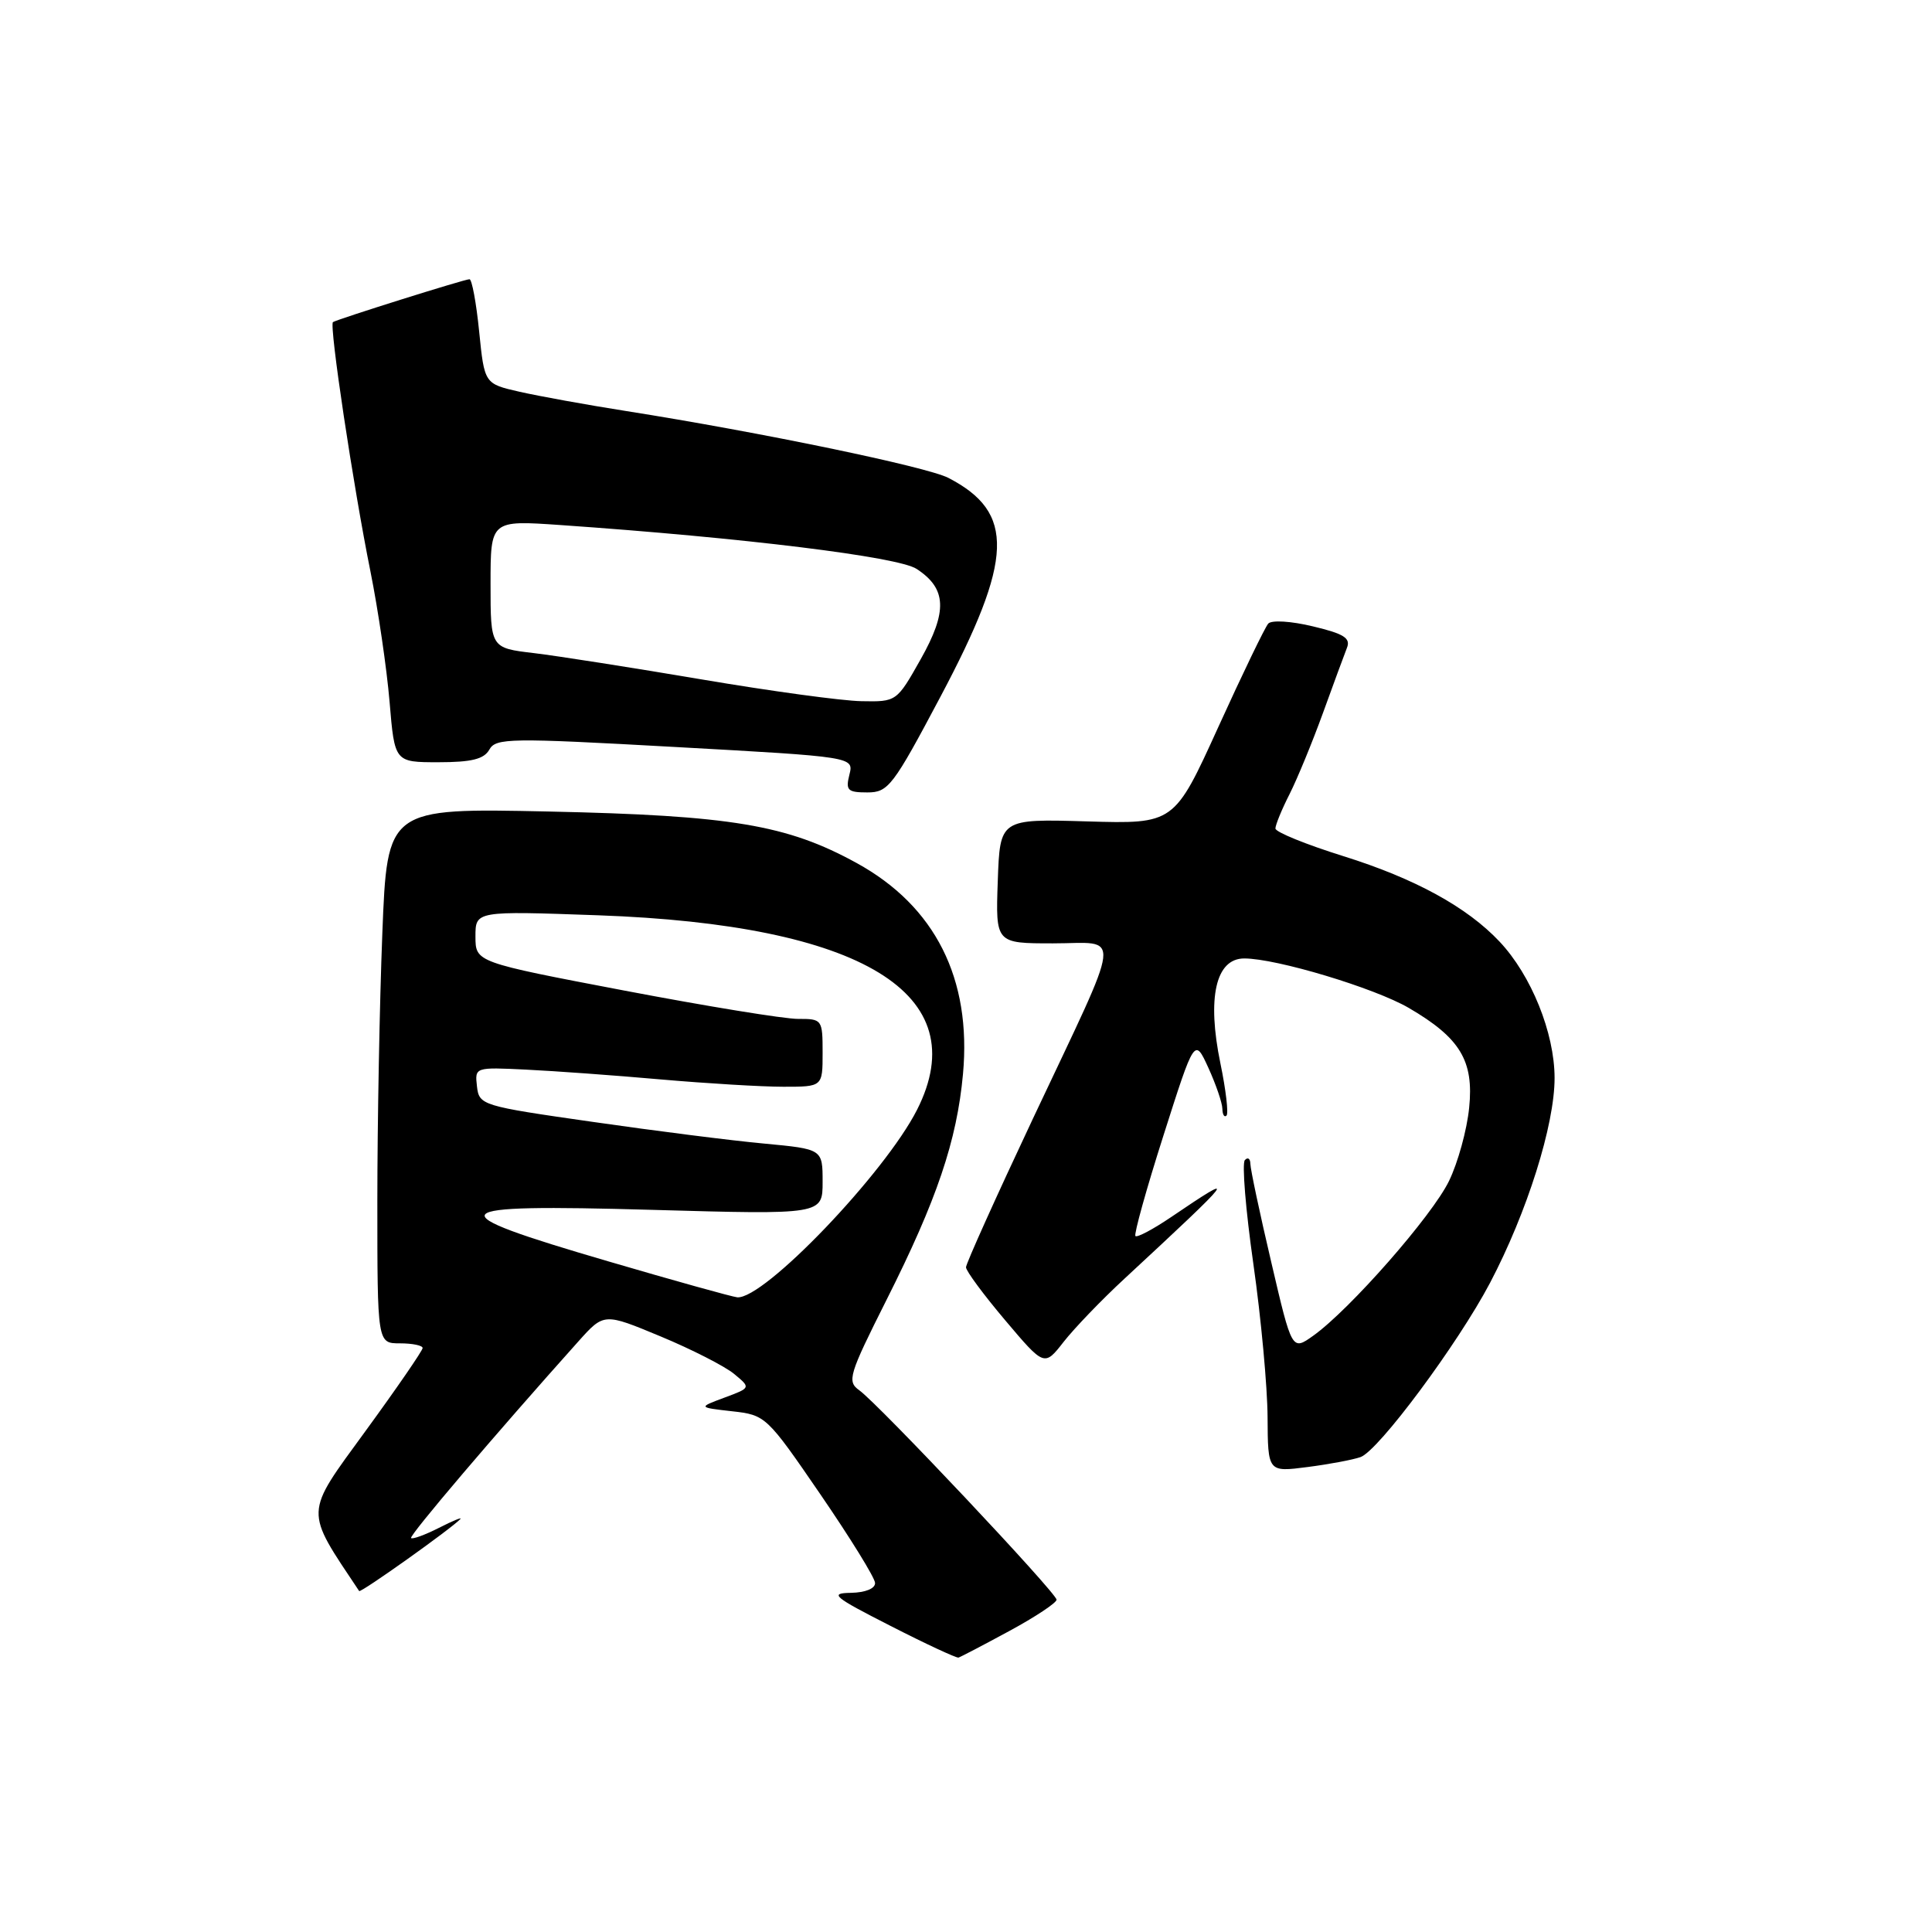 <?xml version="1.0" encoding="UTF-8" standalone="no"?>
<!DOCTYPE svg PUBLIC "-//W3C//DTD SVG 1.1//EN" "http://www.w3.org/Graphics/SVG/1.1/DTD/svg11.dtd" >
<svg xmlns="http://www.w3.org/2000/svg" xmlns:xlink="http://www.w3.org/1999/xlink" version="1.1" viewBox="0 0 256 256">
 <g >
 <path fill="currentColor"
d=" M 133.75 216.11 C 137.19 214.25 140.00 212.38 140.00 211.97 C 140.00 211.08 116.46 186.09 113.86 184.22 C 112.21 183.04 112.46 182.21 117.48 172.22 C 124.14 158.99 126.79 151.16 127.60 142.32 C 128.76 129.69 123.91 120.06 113.50 114.35 C 104.29 109.29 96.90 108.05 72.69 107.53 C 51.31 107.07 51.31 107.07 50.66 123.70 C 50.30 132.84 50.00 148.80 50.00 159.16 C 50.00 178.00 50.00 178.00 53.00 178.00 C 54.65 178.00 56.00 178.28 56.00 178.62 C 56.00 178.96 52.59 183.92 48.41 189.65 C 40.27 200.82 40.31 199.90 47.59 210.82 C 47.78 211.11 59.80 202.56 61.00 201.28 C 61.27 200.99 60.00 201.51 58.16 202.45 C 56.32 203.38 54.66 203.99 54.47 203.80 C 54.17 203.50 65.68 189.98 76.65 177.73 C 80.03 173.96 80.03 173.96 87.53 177.08 C 91.65 178.79 96.03 181.03 97.26 182.04 C 99.50 183.89 99.50 183.89 96.00 185.19 C 92.50 186.49 92.50 186.49 97.00 187.00 C 101.44 187.49 101.60 187.64 108.70 198.00 C 112.66 203.78 115.93 209.06 115.95 209.75 C 115.98 210.49 114.68 211.02 112.75 211.06 C 109.85 211.10 110.42 211.58 118.00 215.44 C 122.67 217.83 126.73 219.71 127.00 219.64 C 127.28 219.56 130.32 217.97 133.75 216.11 Z  M 180.28 193.07 C 182.67 192.22 193.17 178.08 197.43 170.00 C 202.35 160.64 206.00 149.06 205.99 142.82 C 205.98 136.86 202.90 129.23 198.70 124.77 C 194.39 120.19 187.48 116.41 178.02 113.45 C 173.06 111.90 169.00 110.25 169.00 109.78 C 169.00 109.31 169.84 107.25 170.88 105.21 C 171.91 103.17 173.89 98.35 175.29 94.50 C 176.68 90.65 178.12 86.76 178.47 85.86 C 179.00 84.56 178.10 83.98 173.98 83.00 C 171.09 82.30 168.49 82.14 168.05 82.63 C 167.62 83.11 164.64 89.28 161.43 96.34 C 155.59 109.18 155.59 109.18 144.04 108.84 C 132.50 108.50 132.50 108.50 132.21 116.75 C 131.92 125.00 131.92 125.00 139.53 125.00 C 148.69 125.00 148.97 122.55 136.87 148.22 C 131.99 158.58 128.00 167.44 128.00 167.92 C 128.00 168.41 130.34 171.57 133.19 174.94 C 138.38 181.08 138.38 181.08 140.94 177.80 C 142.35 176.00 145.97 172.23 149.00 169.43 C 163.86 155.66 164.28 155.10 155.18 161.27 C 152.80 162.88 150.68 164.01 150.45 163.78 C 150.23 163.56 151.90 157.55 154.17 150.44 C 158.29 137.50 158.29 137.50 160.12 141.50 C 161.12 143.70 161.96 146.14 161.97 146.92 C 161.99 147.70 162.23 148.10 162.52 147.82 C 162.80 147.53 162.44 144.42 161.71 140.90 C 159.91 132.19 161.09 127.00 164.87 127.00 C 169.14 127.00 182.13 130.91 186.68 133.56 C 193.48 137.53 195.31 140.55 194.67 146.79 C 194.38 149.71 193.18 154.07 192.00 156.49 C 189.77 161.10 178.84 173.55 174.01 176.99 C 171.19 179.00 171.19 179.00 168.45 167.25 C 166.93 160.79 165.69 154.92 165.68 154.22 C 165.67 153.51 165.34 153.29 164.95 153.72 C 164.55 154.15 165.06 160.35 166.08 167.50 C 167.10 174.65 167.94 183.78 167.96 187.78 C 168.00 195.07 168.00 195.07 173.25 194.39 C 176.14 194.02 179.30 193.42 180.28 193.07 Z  M 124.63 92.29 C 134.31 74.04 134.53 67.91 125.66 63.32 C 122.81 61.85 100.75 57.27 83.00 54.47 C 77.78 53.65 71.40 52.49 68.84 51.91 C 64.19 50.85 64.19 50.85 63.49 43.92 C 63.11 40.12 62.53 37.00 62.21 37.00 C 61.55 37.00 44.72 42.29 44.12 42.68 C 43.59 43.03 46.81 64.46 49.09 75.74 C 50.11 80.83 51.25 88.59 51.62 92.99 C 52.29 101.00 52.29 101.00 58.09 101.00 C 62.48 101.00 64.13 100.59 64.84 99.33 C 65.70 97.78 67.54 97.76 89.46 98.98 C 113.14 100.29 113.14 100.29 112.55 102.65 C 112.03 104.72 112.31 105.00 114.93 105.00 C 117.70 105.00 118.32 104.19 124.63 92.29 Z  M 80.58 167.13 C 57.54 160.39 58.27 159.52 86.36 160.31 C 109.00 160.95 109.00 160.95 109.00 156.60 C 109.00 152.26 109.00 152.26 101.25 151.53 C 96.99 151.14 86.75 149.84 78.50 148.65 C 63.82 146.55 63.49 146.45 63.20 143.95 C 62.91 141.41 62.93 141.40 69.70 141.73 C 73.44 141.91 81.47 142.49 87.55 143.03 C 93.63 143.56 100.94 144.00 103.80 144.00 C 109.00 144.00 109.00 144.00 109.00 139.50 C 109.00 135.09 108.94 135.00 105.75 135.01 C 103.96 135.02 93.61 133.33 82.75 131.26 C 63.01 127.50 63.01 127.50 63.00 124.10 C 63.00 120.70 63.00 120.70 79.25 121.28 C 114.26 122.53 129.29 131.69 121.52 147.04 C 117.24 155.48 101.22 172.20 97.69 171.90 C 97.04 171.84 89.34 169.70 80.58 167.13 Z  M 93.00 90.03 C 83.92 88.49 73.91 86.92 70.75 86.54 C 65.00 85.86 65.00 85.86 65.00 77.39 C 65.00 68.93 65.00 68.93 74.25 69.57 C 98.57 71.26 119.01 73.78 121.45 75.38 C 125.45 77.99 125.58 81.00 121.98 87.38 C 118.82 92.98 118.79 93.00 114.15 92.91 C 111.59 92.87 102.08 91.57 93.00 90.03 Z "/>
</g>
</svg>